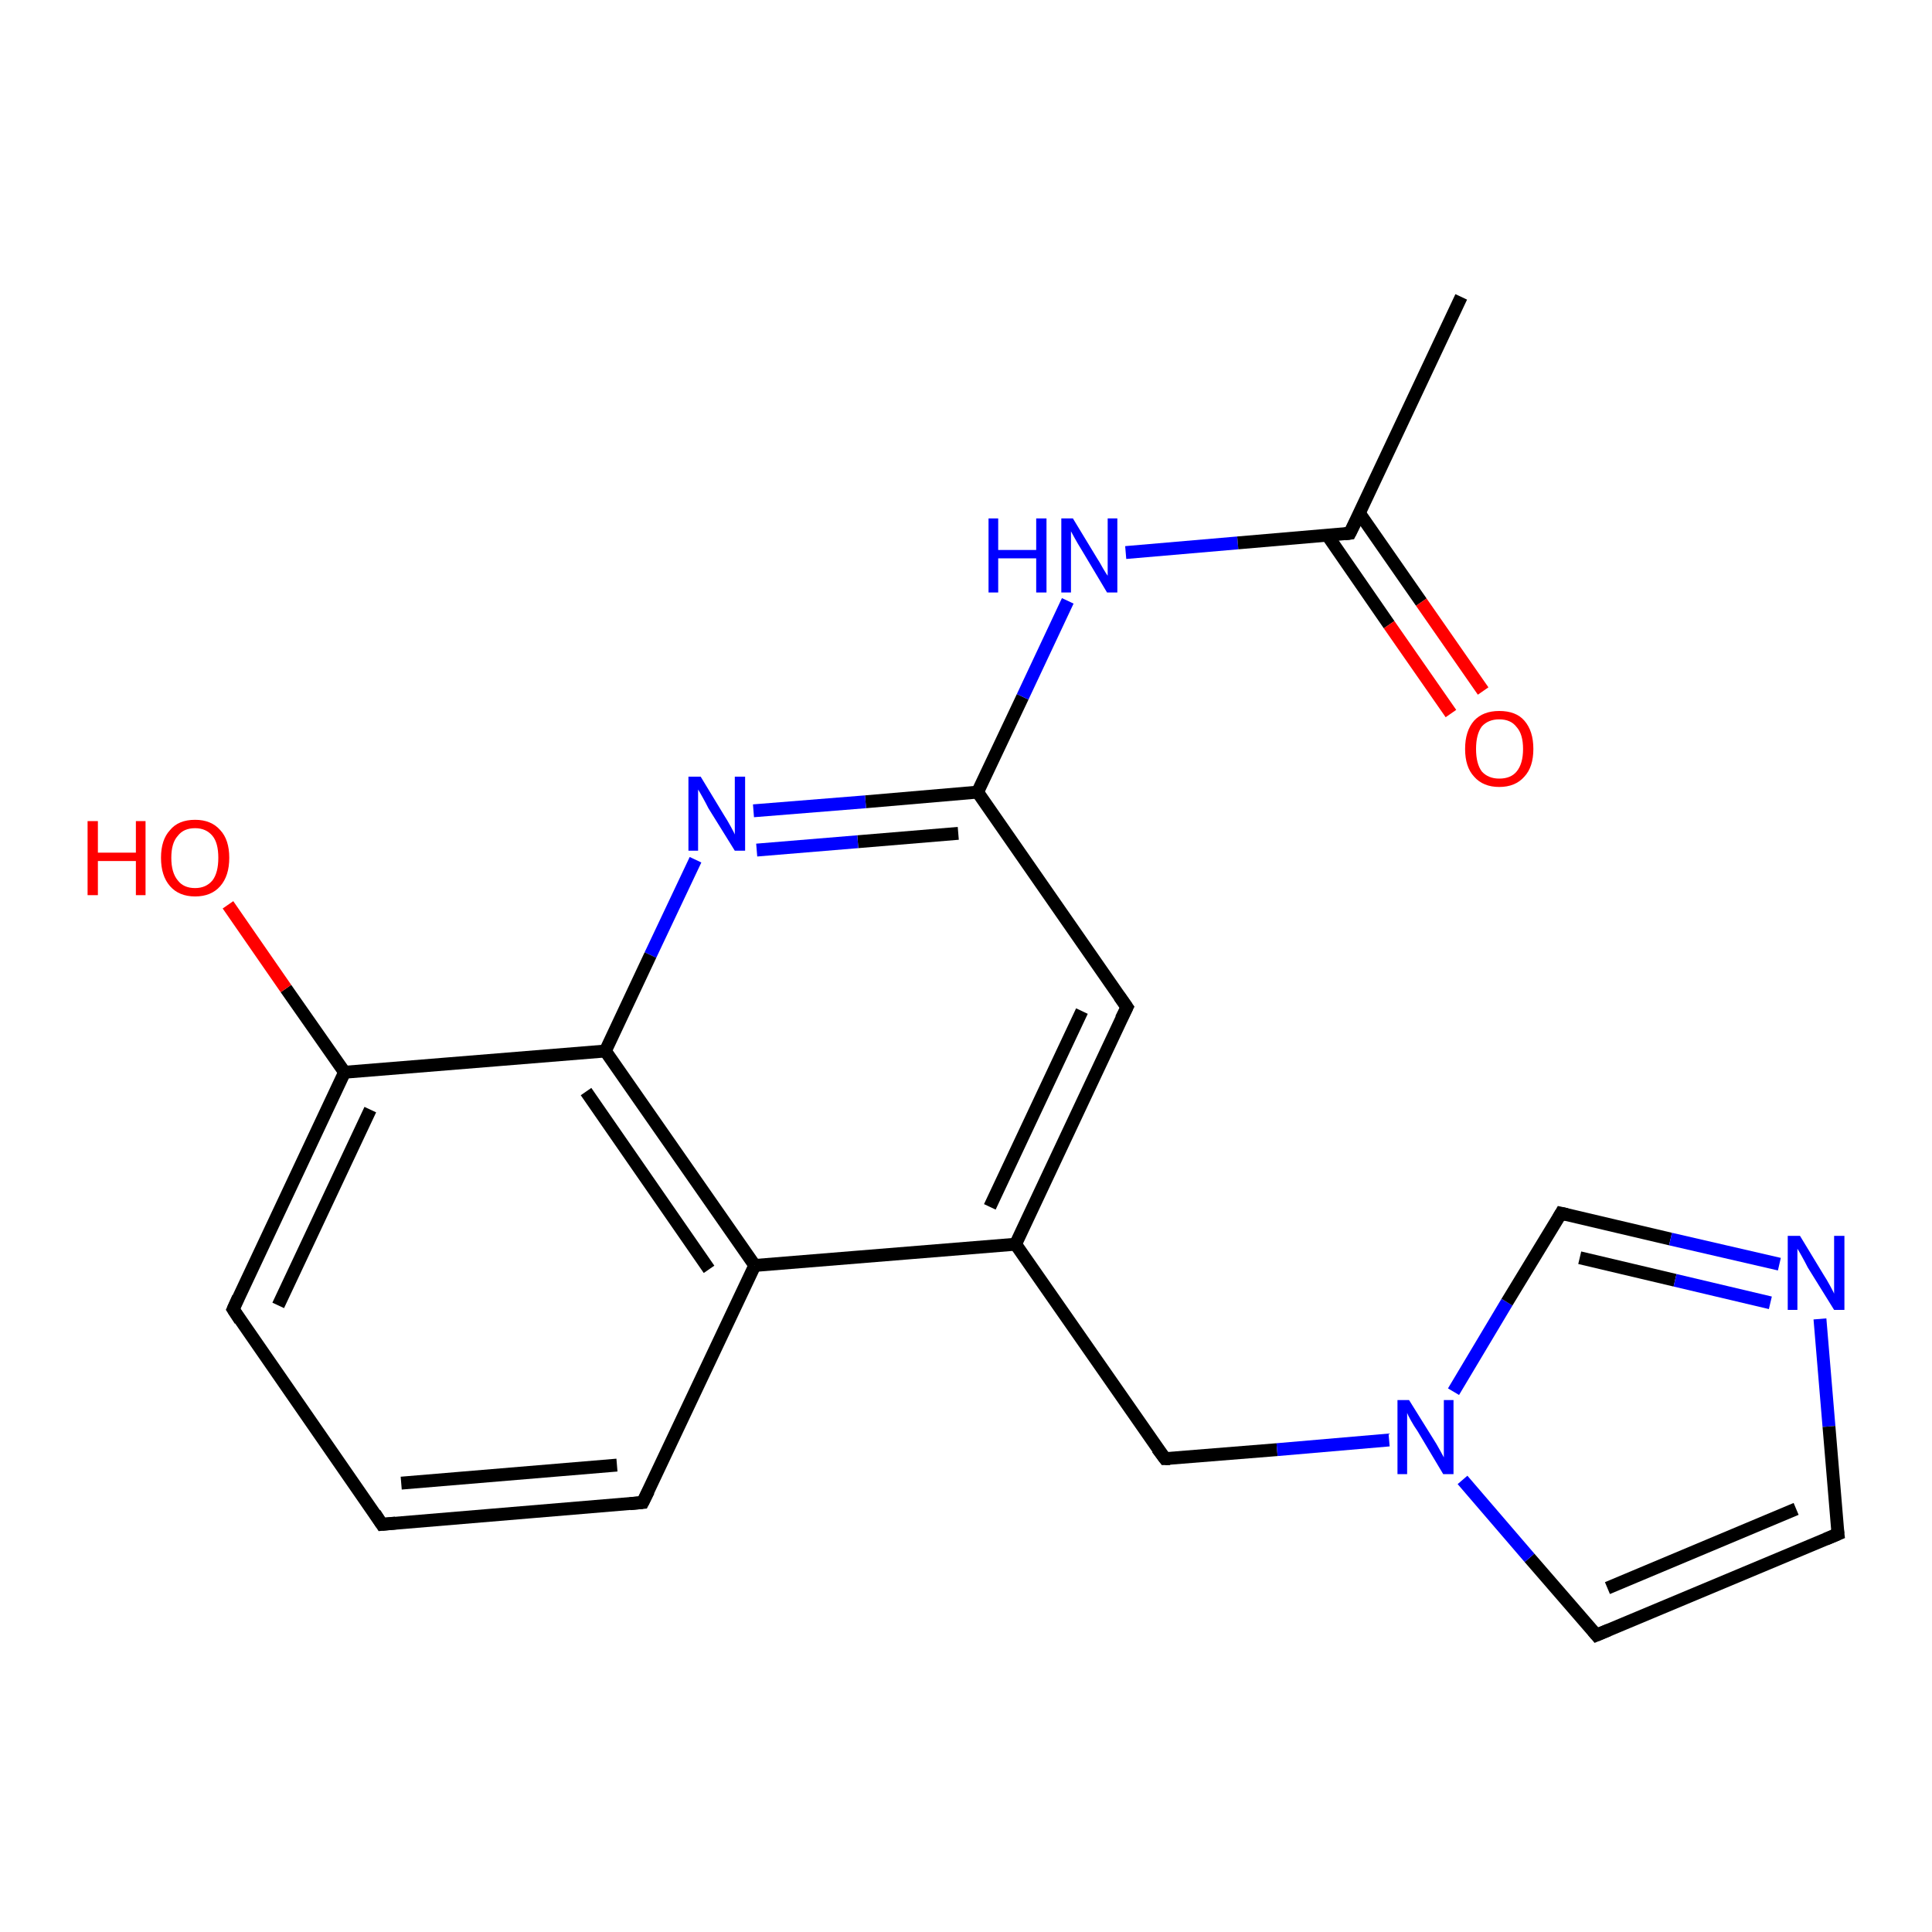 <?xml version='1.0' encoding='iso-8859-1'?>
<svg version='1.1' baseProfile='full'
              xmlns='http://www.w3.org/2000/svg'
                      xmlns:rdkit='http://www.rdkit.org/xml'
                      xmlns:xlink='http://www.w3.org/1999/xlink'
                  xml:space='preserve'
width='300px' height='300px' viewBox='0 0 300 300'>
<!-- END OF HEADER -->
<rect style='opacity:1.0;fill:#FFFFFF;stroke:none' width='300.0' height='300.0' x='0.0' y='0.0'> </rect>
<path class='bond-0 atom-0 atom-1' d='M 99.8,233.3 L 59.3,236.7' style='fill:none;fill-rule:evenodd;stroke:#000000;stroke-width:2.0px;stroke-linecap:butt;stroke-linejoin:miter;stroke-opacity:1' />
<path class='bond-0 atom-0 atom-1' d='M 95.8,227.5 L 62.3,230.3' style='fill:none;fill-rule:evenodd;stroke:#000000;stroke-width:2.0px;stroke-linecap:butt;stroke-linejoin:miter;stroke-opacity:1' />
<path class='bond-1 atom-1 atom-2' d='M 59.3,236.7 L 36.2,203.3' style='fill:none;fill-rule:evenodd;stroke:#000000;stroke-width:2.0px;stroke-linecap:butt;stroke-linejoin:miter;stroke-opacity:1' />
<path class='bond-2 atom-2 atom-3' d='M 36.2,203.3 L 53.5,166.5' style='fill:none;fill-rule:evenodd;stroke:#000000;stroke-width:2.0px;stroke-linecap:butt;stroke-linejoin:miter;stroke-opacity:1' />
<path class='bond-2 atom-2 atom-3' d='M 43.2,202.7 L 57.5,172.3' style='fill:none;fill-rule:evenodd;stroke:#000000;stroke-width:2.0px;stroke-linecap:butt;stroke-linejoin:miter;stroke-opacity:1' />
<path class='bond-3 atom-3 atom-4' d='M 53.5,166.5 L 94.0,163.2' style='fill:none;fill-rule:evenodd;stroke:#000000;stroke-width:2.0px;stroke-linecap:butt;stroke-linejoin:miter;stroke-opacity:1' />
<path class='bond-4 atom-4 atom-5' d='M 94.0,163.2 L 117.2,196.5' style='fill:none;fill-rule:evenodd;stroke:#000000;stroke-width:2.0px;stroke-linecap:butt;stroke-linejoin:miter;stroke-opacity:1' />
<path class='bond-4 atom-4 atom-5' d='M 91.0,169.5 L 110.1,197.1' style='fill:none;fill-rule:evenodd;stroke:#000000;stroke-width:2.0px;stroke-linecap:butt;stroke-linejoin:miter;stroke-opacity:1' />
<path class='bond-5 atom-5 atom-6' d='M 117.2,196.5 L 157.7,193.2' style='fill:none;fill-rule:evenodd;stroke:#000000;stroke-width:2.0px;stroke-linecap:butt;stroke-linejoin:miter;stroke-opacity:1' />
<path class='bond-6 atom-6 atom-7' d='M 157.7,193.2 L 175.0,156.4' style='fill:none;fill-rule:evenodd;stroke:#000000;stroke-width:2.0px;stroke-linecap:butt;stroke-linejoin:miter;stroke-opacity:1' />
<path class='bond-6 atom-6 atom-7' d='M 153.7,187.4 L 168.0,157.0' style='fill:none;fill-rule:evenodd;stroke:#000000;stroke-width:2.0px;stroke-linecap:butt;stroke-linejoin:miter;stroke-opacity:1' />
<path class='bond-7 atom-7 atom-8' d='M 175.0,156.4 L 151.8,123.0' style='fill:none;fill-rule:evenodd;stroke:#000000;stroke-width:2.0px;stroke-linecap:butt;stroke-linejoin:miter;stroke-opacity:1' />
<path class='bond-8 atom-8 atom-9' d='M 151.8,123.0 L 134.4,124.5' style='fill:none;fill-rule:evenodd;stroke:#000000;stroke-width:2.0px;stroke-linecap:butt;stroke-linejoin:miter;stroke-opacity:1' />
<path class='bond-8 atom-8 atom-9' d='M 134.4,124.5 L 117.0,125.9' style='fill:none;fill-rule:evenodd;stroke:#0000FF;stroke-width:2.0px;stroke-linecap:butt;stroke-linejoin:miter;stroke-opacity:1' />
<path class='bond-8 atom-8 atom-9' d='M 148.8,129.4 L 133.2,130.7' style='fill:none;fill-rule:evenodd;stroke:#000000;stroke-width:2.0px;stroke-linecap:butt;stroke-linejoin:miter;stroke-opacity:1' />
<path class='bond-8 atom-8 atom-9' d='M 133.2,130.7 L 117.5,132.0' style='fill:none;fill-rule:evenodd;stroke:#0000FF;stroke-width:2.0px;stroke-linecap:butt;stroke-linejoin:miter;stroke-opacity:1' />
<path class='bond-9 atom-8 atom-10' d='M 151.8,123.0 L 158.8,108.2' style='fill:none;fill-rule:evenodd;stroke:#000000;stroke-width:2.0px;stroke-linecap:butt;stroke-linejoin:miter;stroke-opacity:1' />
<path class='bond-9 atom-8 atom-10' d='M 158.8,108.2 L 165.8,93.3' style='fill:none;fill-rule:evenodd;stroke:#0000FF;stroke-width:2.0px;stroke-linecap:butt;stroke-linejoin:miter;stroke-opacity:1' />
<path class='bond-10 atom-10 atom-11' d='M 174.8,85.8 L 192.2,84.3' style='fill:none;fill-rule:evenodd;stroke:#0000FF;stroke-width:2.0px;stroke-linecap:butt;stroke-linejoin:miter;stroke-opacity:1' />
<path class='bond-10 atom-10 atom-11' d='M 192.2,84.3 L 209.6,82.8' style='fill:none;fill-rule:evenodd;stroke:#000000;stroke-width:2.0px;stroke-linecap:butt;stroke-linejoin:miter;stroke-opacity:1' />
<path class='bond-11 atom-11 atom-12' d='M 206.1,83.1 L 215.7,97.0' style='fill:none;fill-rule:evenodd;stroke:#000000;stroke-width:2.0px;stroke-linecap:butt;stroke-linejoin:miter;stroke-opacity:1' />
<path class='bond-11 atom-11 atom-12' d='M 215.7,97.0 L 225.3,110.8' style='fill:none;fill-rule:evenodd;stroke:#FF0000;stroke-width:2.0px;stroke-linecap:butt;stroke-linejoin:miter;stroke-opacity:1' />
<path class='bond-11 atom-11 atom-12' d='M 211.1,79.7 L 220.7,93.5' style='fill:none;fill-rule:evenodd;stroke:#000000;stroke-width:2.0px;stroke-linecap:butt;stroke-linejoin:miter;stroke-opacity:1' />
<path class='bond-11 atom-11 atom-12' d='M 220.7,93.5 L 230.3,107.3' style='fill:none;fill-rule:evenodd;stroke:#FF0000;stroke-width:2.0px;stroke-linecap:butt;stroke-linejoin:miter;stroke-opacity:1' />
<path class='bond-12 atom-11 atom-13' d='M 209.6,82.8 L 226.9,46.1' style='fill:none;fill-rule:evenodd;stroke:#000000;stroke-width:2.0px;stroke-linecap:butt;stroke-linejoin:miter;stroke-opacity:1' />
<path class='bond-13 atom-6 atom-14' d='M 157.7,193.2 L 180.9,226.5' style='fill:none;fill-rule:evenodd;stroke:#000000;stroke-width:2.0px;stroke-linecap:butt;stroke-linejoin:miter;stroke-opacity:1' />
<path class='bond-14 atom-14 atom-15' d='M 180.9,226.5 L 198.3,225.1' style='fill:none;fill-rule:evenodd;stroke:#000000;stroke-width:2.0px;stroke-linecap:butt;stroke-linejoin:miter;stroke-opacity:1' />
<path class='bond-14 atom-14 atom-15' d='M 198.3,225.1 L 215.7,223.6' style='fill:none;fill-rule:evenodd;stroke:#0000FF;stroke-width:2.0px;stroke-linecap:butt;stroke-linejoin:miter;stroke-opacity:1' />
<path class='bond-15 atom-15 atom-16' d='M 225.7,216.1 L 234.0,202.2' style='fill:none;fill-rule:evenodd;stroke:#0000FF;stroke-width:2.0px;stroke-linecap:butt;stroke-linejoin:miter;stroke-opacity:1' />
<path class='bond-15 atom-15 atom-16' d='M 234.0,202.2 L 242.4,188.4' style='fill:none;fill-rule:evenodd;stroke:#000000;stroke-width:2.0px;stroke-linecap:butt;stroke-linejoin:miter;stroke-opacity:1' />
<path class='bond-16 atom-16 atom-17' d='M 242.4,188.4 L 259.4,192.4' style='fill:none;fill-rule:evenodd;stroke:#000000;stroke-width:2.0px;stroke-linecap:butt;stroke-linejoin:miter;stroke-opacity:1' />
<path class='bond-16 atom-16 atom-17' d='M 259.4,192.4 L 276.3,196.3' style='fill:none;fill-rule:evenodd;stroke:#0000FF;stroke-width:2.0px;stroke-linecap:butt;stroke-linejoin:miter;stroke-opacity:1' />
<path class='bond-16 atom-16 atom-17' d='M 245.3,195.3 L 260.1,198.8' style='fill:none;fill-rule:evenodd;stroke:#000000;stroke-width:2.0px;stroke-linecap:butt;stroke-linejoin:miter;stroke-opacity:1' />
<path class='bond-16 atom-16 atom-17' d='M 260.1,198.8 L 274.9,202.3' style='fill:none;fill-rule:evenodd;stroke:#0000FF;stroke-width:2.0px;stroke-linecap:butt;stroke-linejoin:miter;stroke-opacity:1' />
<path class='bond-17 atom-17 atom-18' d='M 282.6,204.8 L 284.0,221.5' style='fill:none;fill-rule:evenodd;stroke:#0000FF;stroke-width:2.0px;stroke-linecap:butt;stroke-linejoin:miter;stroke-opacity:1' />
<path class='bond-17 atom-17 atom-18' d='M 284.0,221.5 L 285.4,238.2' style='fill:none;fill-rule:evenodd;stroke:#000000;stroke-width:2.0px;stroke-linecap:butt;stroke-linejoin:miter;stroke-opacity:1' />
<path class='bond-18 atom-18 atom-19' d='M 285.4,238.2 L 247.9,253.9' style='fill:none;fill-rule:evenodd;stroke:#000000;stroke-width:2.0px;stroke-linecap:butt;stroke-linejoin:miter;stroke-opacity:1' />
<path class='bond-18 atom-18 atom-19' d='M 278.9,234.3 L 249.6,246.6' style='fill:none;fill-rule:evenodd;stroke:#000000;stroke-width:2.0px;stroke-linecap:butt;stroke-linejoin:miter;stroke-opacity:1' />
<path class='bond-19 atom-3 atom-20' d='M 53.5,166.5 L 44.4,153.5' style='fill:none;fill-rule:evenodd;stroke:#000000;stroke-width:2.0px;stroke-linecap:butt;stroke-linejoin:miter;stroke-opacity:1' />
<path class='bond-19 atom-3 atom-20' d='M 44.4,153.5 L 35.4,140.5' style='fill:none;fill-rule:evenodd;stroke:#FF0000;stroke-width:2.0px;stroke-linecap:butt;stroke-linejoin:miter;stroke-opacity:1' />
<path class='bond-20 atom-5 atom-0' d='M 117.2,196.5 L 99.8,233.3' style='fill:none;fill-rule:evenodd;stroke:#000000;stroke-width:2.0px;stroke-linecap:butt;stroke-linejoin:miter;stroke-opacity:1' />
<path class='bond-21 atom-9 atom-4' d='M 108.0,133.5 L 101.0,148.3' style='fill:none;fill-rule:evenodd;stroke:#0000FF;stroke-width:2.0px;stroke-linecap:butt;stroke-linejoin:miter;stroke-opacity:1' />
<path class='bond-21 atom-9 atom-4' d='M 101.0,148.3 L 94.0,163.2' style='fill:none;fill-rule:evenodd;stroke:#000000;stroke-width:2.0px;stroke-linecap:butt;stroke-linejoin:miter;stroke-opacity:1' />
<path class='bond-22 atom-19 atom-15' d='M 247.9,253.9 L 237.5,241.9' style='fill:none;fill-rule:evenodd;stroke:#000000;stroke-width:2.0px;stroke-linecap:butt;stroke-linejoin:miter;stroke-opacity:1' />
<path class='bond-22 atom-19 atom-15' d='M 237.5,241.9 L 227.1,229.8' style='fill:none;fill-rule:evenodd;stroke:#0000FF;stroke-width:2.0px;stroke-linecap:butt;stroke-linejoin:miter;stroke-opacity:1' />
<path d='M 97.8,233.5 L 99.8,233.3 L 100.7,231.5' style='fill:none;stroke:#000000;stroke-width:2.0px;stroke-linecap:butt;stroke-linejoin:miter;stroke-opacity:1;' />
<path d='M 61.4,236.5 L 59.3,236.7 L 58.2,235.0' style='fill:none;stroke:#000000;stroke-width:2.0px;stroke-linecap:butt;stroke-linejoin:miter;stroke-opacity:1;' />
<path d='M 37.3,205.0 L 36.2,203.3 L 37.0,201.5' style='fill:none;stroke:#000000;stroke-width:2.0px;stroke-linecap:butt;stroke-linejoin:miter;stroke-opacity:1;' />
<path d='M 174.1,158.2 L 175.0,156.4 L 173.8,154.7' style='fill:none;stroke:#000000;stroke-width:2.0px;stroke-linecap:butt;stroke-linejoin:miter;stroke-opacity:1;' />
<path d='M 208.8,82.9 L 209.6,82.8 L 210.5,81.0' style='fill:none;stroke:#000000;stroke-width:2.0px;stroke-linecap:butt;stroke-linejoin:miter;stroke-opacity:1;' />
<path d='M 179.7,224.9 L 180.9,226.5 L 181.7,226.5' style='fill:none;stroke:#000000;stroke-width:2.0px;stroke-linecap:butt;stroke-linejoin:miter;stroke-opacity:1;' />
<path d='M 242.0,189.1 L 242.4,188.4 L 243.3,188.6' style='fill:none;stroke:#000000;stroke-width:2.0px;stroke-linecap:butt;stroke-linejoin:miter;stroke-opacity:1;' />
<path d='M 285.3,237.4 L 285.4,238.2 L 283.5,239.0' style='fill:none;stroke:#000000;stroke-width:2.0px;stroke-linecap:butt;stroke-linejoin:miter;stroke-opacity:1;' />
<path d='M 249.8,253.1 L 247.9,253.9 L 247.4,253.3' style='fill:none;stroke:#000000;stroke-width:2.0px;stroke-linecap:butt;stroke-linejoin:miter;stroke-opacity:1;' />
<path class='atom-9' d='M 108.8 120.6
L 112.5 126.7
Q 112.9 127.3, 113.5 128.4
Q 114.1 129.5, 114.1 129.6
L 114.1 120.6
L 115.7 120.6
L 115.7 132.1
L 114.1 132.1
L 110.0 125.5
Q 109.6 124.7, 109.1 123.8
Q 108.6 122.9, 108.4 122.6
L 108.4 132.1
L 106.9 132.1
L 106.9 120.6
L 108.8 120.6
' fill='#0000FF'/>
<path class='atom-10' d='M 153.5 80.5
L 155.0 80.5
L 155.0 85.4
L 160.9 85.4
L 160.9 80.5
L 162.5 80.5
L 162.5 92.0
L 160.9 92.0
L 160.9 86.7
L 155.0 86.7
L 155.0 92.0
L 153.5 92.0
L 153.5 80.5
' fill='#0000FF'/>
<path class='atom-10' d='M 166.6 80.5
L 170.3 86.6
Q 170.7 87.2, 171.3 88.3
Q 171.9 89.3, 172.0 89.4
L 172.0 80.5
L 173.5 80.5
L 173.5 92.0
L 171.9 92.0
L 167.9 85.3
Q 167.4 84.5, 166.9 83.6
Q 166.4 82.7, 166.3 82.5
L 166.3 92.0
L 164.8 92.0
L 164.8 80.5
L 166.6 80.5
' fill='#0000FF'/>
<path class='atom-12' d='M 227.5 116.3
Q 227.5 113.5, 228.9 111.9
Q 230.3 110.4, 232.8 110.4
Q 235.4 110.4, 236.7 111.9
Q 238.1 113.5, 238.1 116.3
Q 238.1 119.1, 236.7 120.6
Q 235.3 122.2, 232.8 122.2
Q 230.3 122.2, 228.9 120.6
Q 227.5 119.1, 227.5 116.3
M 232.8 120.9
Q 234.6 120.9, 235.5 119.8
Q 236.5 118.6, 236.5 116.3
Q 236.5 114.0, 235.5 112.9
Q 234.6 111.7, 232.8 111.7
Q 231.1 111.7, 230.1 112.8
Q 229.2 114.0, 229.2 116.3
Q 229.2 118.6, 230.1 119.8
Q 231.1 120.9, 232.8 120.9
' fill='#FF0000'/>
<path class='atom-15' d='M 218.8 217.4
L 222.6 223.5
Q 223.0 224.1, 223.6 225.2
Q 224.2 226.3, 224.2 226.3
L 224.2 217.4
L 225.7 217.4
L 225.7 228.9
L 224.1 228.9
L 220.1 222.2
Q 219.6 221.5, 219.1 220.6
Q 218.6 219.7, 218.5 219.4
L 218.5 228.9
L 217.0 228.9
L 217.0 217.4
L 218.8 217.4
' fill='#0000FF'/>
<path class='atom-17' d='M 279.5 191.9
L 283.2 198.0
Q 283.6 198.6, 284.2 199.7
Q 284.8 200.8, 284.8 200.9
L 284.8 191.9
L 286.4 191.9
L 286.4 203.4
L 284.8 203.4
L 280.7 196.8
Q 280.3 196.0, 279.8 195.1
Q 279.3 194.2, 279.1 193.9
L 279.1 203.4
L 277.6 203.4
L 277.6 191.9
L 279.5 191.9
' fill='#0000FF'/>
<path class='atom-20' d='M 13.6 127.5
L 15.2 127.5
L 15.2 132.4
L 21.1 132.4
L 21.1 127.5
L 22.6 127.5
L 22.6 139.0
L 21.1 139.0
L 21.1 133.7
L 15.2 133.7
L 15.2 139.0
L 13.6 139.0
L 13.6 127.5
' fill='#FF0000'/>
<path class='atom-20' d='M 25.0 133.2
Q 25.0 130.4, 26.4 128.9
Q 27.7 127.3, 30.3 127.3
Q 32.8 127.3, 34.2 128.9
Q 35.6 130.4, 35.6 133.2
Q 35.6 136.0, 34.2 137.6
Q 32.8 139.2, 30.3 139.2
Q 27.8 139.2, 26.4 137.6
Q 25.0 136.0, 25.0 133.2
M 30.3 137.9
Q 32.0 137.9, 33.0 136.7
Q 33.9 135.5, 33.9 133.2
Q 33.9 130.9, 33.0 129.8
Q 32.0 128.6, 30.3 128.6
Q 28.5 128.6, 27.6 129.8
Q 26.6 130.9, 26.6 133.2
Q 26.6 135.5, 27.6 136.7
Q 28.5 137.9, 30.3 137.9
' fill='#FF0000'/>
</svg>
